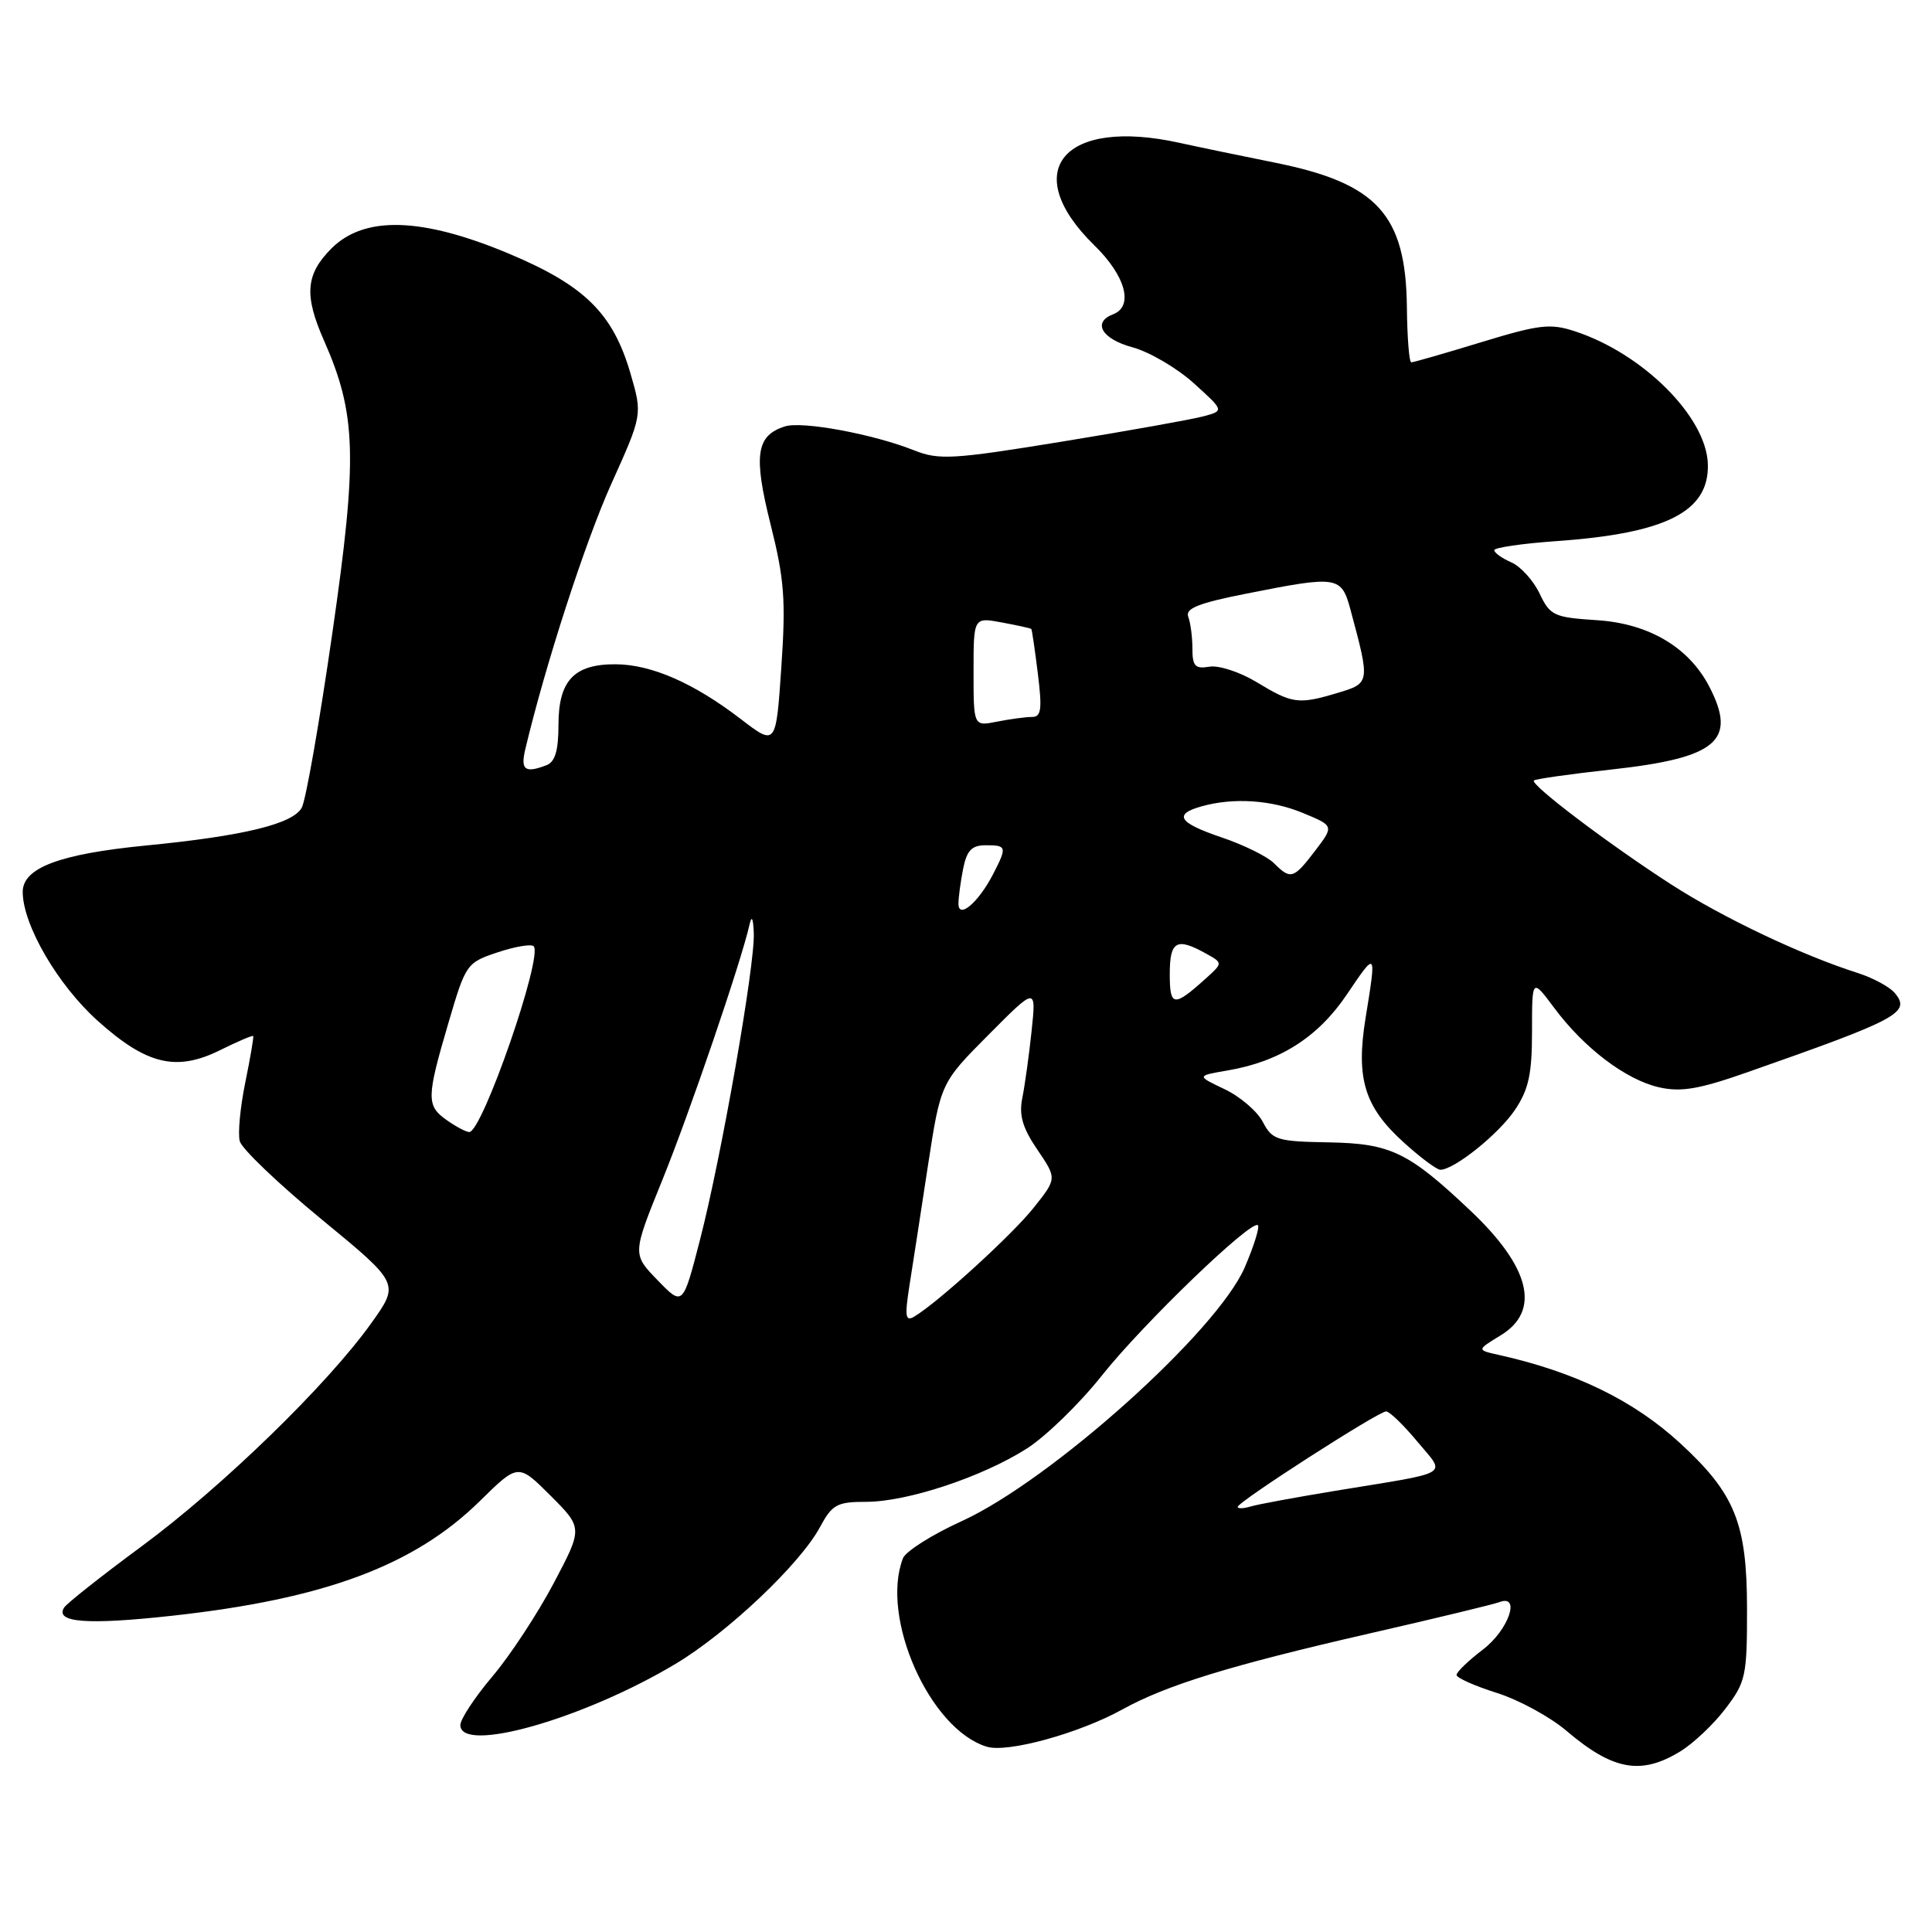 <?xml version="1.0" encoding="UTF-8" standalone="no"?>
<!DOCTYPE svg PUBLIC "-//W3C//DTD SVG 1.1//EN" "http://www.w3.org/Graphics/SVG/1.1/DTD/svg11.dtd" >
<svg xmlns="http://www.w3.org/2000/svg" xmlns:xlink="http://www.w3.org/1999/xlink" version="1.1" viewBox="0 0 256 256">
 <g >
 <path fill="currentColor"
d=" M 222.63 232.08 C 224.36 231.03 227.06 228.48 228.63 226.41 C 231.33 222.87 231.50 222.08 231.49 213.07 C 231.47 201.83 229.89 197.92 222.67 191.27 C 216.50 185.58 208.73 181.79 198.58 179.53 C 195.67 178.88 195.67 178.88 198.83 176.95 C 204.19 173.70 202.79 167.93 194.83 160.41 C 186.62 152.65 184.28 151.52 176.09 151.37 C 169.21 151.25 168.59 151.06 167.33 148.66 C 166.59 147.24 164.30 145.29 162.26 144.32 C 158.53 142.55 158.53 142.55 162.67 141.84 C 169.59 140.66 174.66 137.43 178.48 131.75 C 182.40 125.94 182.40 125.94 180.95 134.86 C 179.64 142.94 180.79 146.68 186.06 151.43 C 188.23 153.40 190.39 155.00 190.85 155.00 C 192.69 155.00 198.57 150.28 200.73 147.08 C 202.56 144.36 203.00 142.33 203.00 136.66 C 203.00 129.61 203.00 129.61 205.94 133.55 C 209.92 138.90 215.46 143.09 219.86 144.08 C 222.74 144.73 225.16 144.32 231.50 142.09 C 251.59 135.05 253.22 134.17 251.08 131.59 C 250.40 130.77 248.19 129.58 246.17 128.93 C 238.75 126.57 228.32 121.62 221.50 117.23 C 213.28 111.94 202.72 103.95 203.25 103.42 C 203.45 103.22 208.09 102.56 213.56 101.96 C 227.52 100.42 230.20 98.15 226.50 91.00 C 223.80 85.77 218.49 82.63 211.63 82.18 C 205.90 81.81 205.40 81.58 204.00 78.64 C 203.18 76.91 201.49 75.06 200.25 74.51 C 199.01 73.97 198.00 73.25 198.00 72.90 C 198.00 72.56 201.71 72.02 206.25 71.70 C 220.81 70.67 226.48 67.79 226.30 61.50 C 226.12 55.28 217.75 46.89 208.75 43.92 C 205.43 42.82 204.03 42.98 196.25 45.35 C 191.44 46.82 187.28 48.02 187.00 48.01 C 186.72 47.99 186.46 44.70 186.42 40.68 C 186.28 28.44 182.49 24.28 168.97 21.56 C 164.31 20.62 158.61 19.44 156.31 18.93 C 140.88 15.52 134.93 22.67 145.01 32.51 C 149.15 36.55 150.25 40.58 147.50 41.64 C 144.70 42.71 145.99 44.92 150.06 46.02 C 152.29 46.62 155.94 48.76 158.17 50.77 C 162.22 54.43 162.22 54.43 159.44 55.17 C 157.91 55.58 149.48 57.09 140.70 58.52 C 126.23 60.88 124.41 60.98 121.12 59.67 C 115.72 57.52 106.29 55.77 104.01 56.50 C 100.19 57.71 99.81 60.31 102.10 69.46 C 103.93 76.74 104.14 79.50 103.53 88.41 C 102.82 98.85 102.82 98.85 98.16 95.28 C 91.93 90.50 86.33 88.05 81.58 88.02 C 76.07 87.99 74.00 90.18 74.00 96.05 C 74.00 99.45 73.55 100.96 72.42 101.39 C 69.55 102.49 68.95 102.03 69.61 99.25 C 72.27 88.07 77.54 71.81 81.00 64.12 C 85.13 54.95 85.13 54.95 83.54 49.48 C 81.22 41.51 77.46 37.81 67.38 33.59 C 55.88 28.78 48.29 28.56 43.92 32.92 C 40.50 36.35 40.27 39.10 42.93 45.12 C 47.24 54.89 47.40 60.58 44.04 83.86 C 42.35 95.60 40.53 106.02 39.99 107.01 C 38.84 109.18 32.24 110.78 19.29 112.04 C 7.87 113.16 3.00 115.00 3.01 118.20 C 3.03 122.56 7.64 130.49 12.92 135.24 C 19.43 141.09 23.35 142.03 29.19 139.14 C 31.50 137.99 33.46 137.16 33.55 137.28 C 33.64 137.40 33.17 140.17 32.50 143.44 C 31.83 146.71 31.50 150.20 31.77 151.21 C 32.03 152.22 36.90 156.87 42.60 161.56 C 52.95 170.07 52.95 170.07 49.23 175.28 C 43.45 183.41 29.46 197.00 18.80 204.87 C 13.47 208.80 8.83 212.47 8.49 213.02 C 7.26 215.00 11.57 215.33 22.76 214.10 C 43.00 211.88 54.88 207.45 63.58 198.90 C 68.66 193.90 68.66 193.90 72.95 198.18 C 77.23 202.47 77.23 202.47 73.37 209.78 C 71.24 213.81 67.59 219.37 65.25 222.13 C 62.91 224.90 61.00 227.80 61.00 228.58 C 61.00 232.41 77.35 227.76 89.55 220.45 C 96.42 216.33 106.01 207.25 108.64 202.37 C 110.27 199.35 110.90 199.00 114.76 199.00 C 120.21 199.00 130.15 195.71 136.06 191.94 C 138.57 190.34 143.05 185.99 146.00 182.27 C 151.48 175.37 165.86 161.53 166.68 162.35 C 166.93 162.60 166.15 165.11 164.94 167.92 C 161.29 176.41 139.24 196.18 127.39 201.58 C 123.48 203.36 119.99 205.57 119.64 206.49 C 116.62 214.37 123.21 229.17 130.76 231.45 C 133.50 232.29 142.98 229.68 148.70 226.52 C 154.59 223.27 162.99 220.68 181.43 216.45 C 190.19 214.45 197.95 212.57 198.68 212.29 C 201.55 211.19 199.89 215.99 196.50 218.57 C 194.57 220.04 193.00 221.55 193.00 221.94 C 193.00 222.32 195.39 223.39 198.31 224.31 C 201.23 225.23 205.39 227.49 207.56 229.34 C 213.72 234.58 217.43 235.25 222.63 232.08 Z  M 164.00 199.67 C 164.00 199.01 182.67 187.00 183.67 187.02 C 184.13 187.03 185.98 188.82 187.78 190.99 C 191.61 195.60 192.67 194.96 177.00 197.53 C 171.78 198.39 166.71 199.32 165.75 199.61 C 164.79 199.90 164.00 199.93 164.00 199.67 Z  M 120.50 170.39 C 120.93 167.70 122.03 160.55 122.95 154.50 C 124.64 143.50 124.64 143.50 130.97 137.13 C 137.31 130.75 137.31 130.75 136.69 136.63 C 136.35 139.86 135.79 143.85 135.46 145.50 C 135.00 147.76 135.49 149.45 137.45 152.33 C 140.05 156.16 140.05 156.16 137.00 159.99 C 134.16 163.59 124.21 172.65 121.12 174.47 C 119.97 175.14 119.87 174.43 120.50 170.39 Z  M 87.13 169.63 C 83.78 166.18 83.78 166.18 87.77 156.34 C 91.41 147.36 98.23 127.37 99.32 122.50 C 99.60 121.23 99.81 121.66 99.88 123.67 C 100.04 127.94 95.57 153.38 92.75 164.29 C 90.48 173.09 90.48 173.09 87.13 169.63 Z  M 59.22 148.44 C 56.48 146.52 56.49 145.49 59.42 135.54 C 61.71 127.73 61.83 127.56 65.94 126.19 C 68.24 125.42 70.39 125.06 70.71 125.38 C 72.00 126.66 63.91 150.00 62.18 150.00 C 61.77 150.00 60.44 149.30 59.22 148.44 Z  M 155.00 129.06 C 155.00 124.69 155.90 124.18 159.78 126.34 C 162.05 127.60 162.05 127.60 159.78 129.65 C 155.52 133.49 155.00 133.42 155.00 129.06 Z  M 127.00 119.75 C 127.00 118.92 127.28 116.84 127.62 115.12 C 128.11 112.68 128.76 112.00 130.62 112.00 C 133.41 112.00 133.46 112.21 131.57 115.87 C 129.64 119.59 127.00 121.84 127.00 119.75 Z  M 168.81 114.38 C 167.91 113.48 164.78 111.94 161.84 110.95 C 156.17 109.03 155.44 107.91 159.19 106.85 C 163.42 105.66 168.43 105.98 172.63 107.72 C 176.77 109.43 176.77 109.43 174.27 112.72 C 171.40 116.48 171.02 116.59 168.81 114.38 Z  M 129.00 89.01 C 129.00 81.78 129.00 81.78 132.75 82.48 C 134.81 82.86 136.57 83.25 136.65 83.34 C 136.74 83.43 137.13 86.09 137.52 89.25 C 138.11 94.00 137.97 95.00 136.74 95.00 C 135.92 95.00 133.84 95.28 132.12 95.62 C 129.00 96.25 129.00 96.25 129.00 89.01 Z  M 166.50 90.38 C 164.30 89.05 161.49 88.13 160.25 88.34 C 158.36 88.66 158.00 88.27 158.00 85.94 C 158.00 84.41 157.75 82.52 157.45 81.73 C 157.03 80.62 158.81 79.91 165.20 78.65 C 177.28 76.25 177.74 76.32 178.95 80.80 C 181.56 90.51 181.56 90.52 177.22 91.82 C 172.05 93.37 171.24 93.26 166.50 90.38 Z "/>
</g>
</svg>